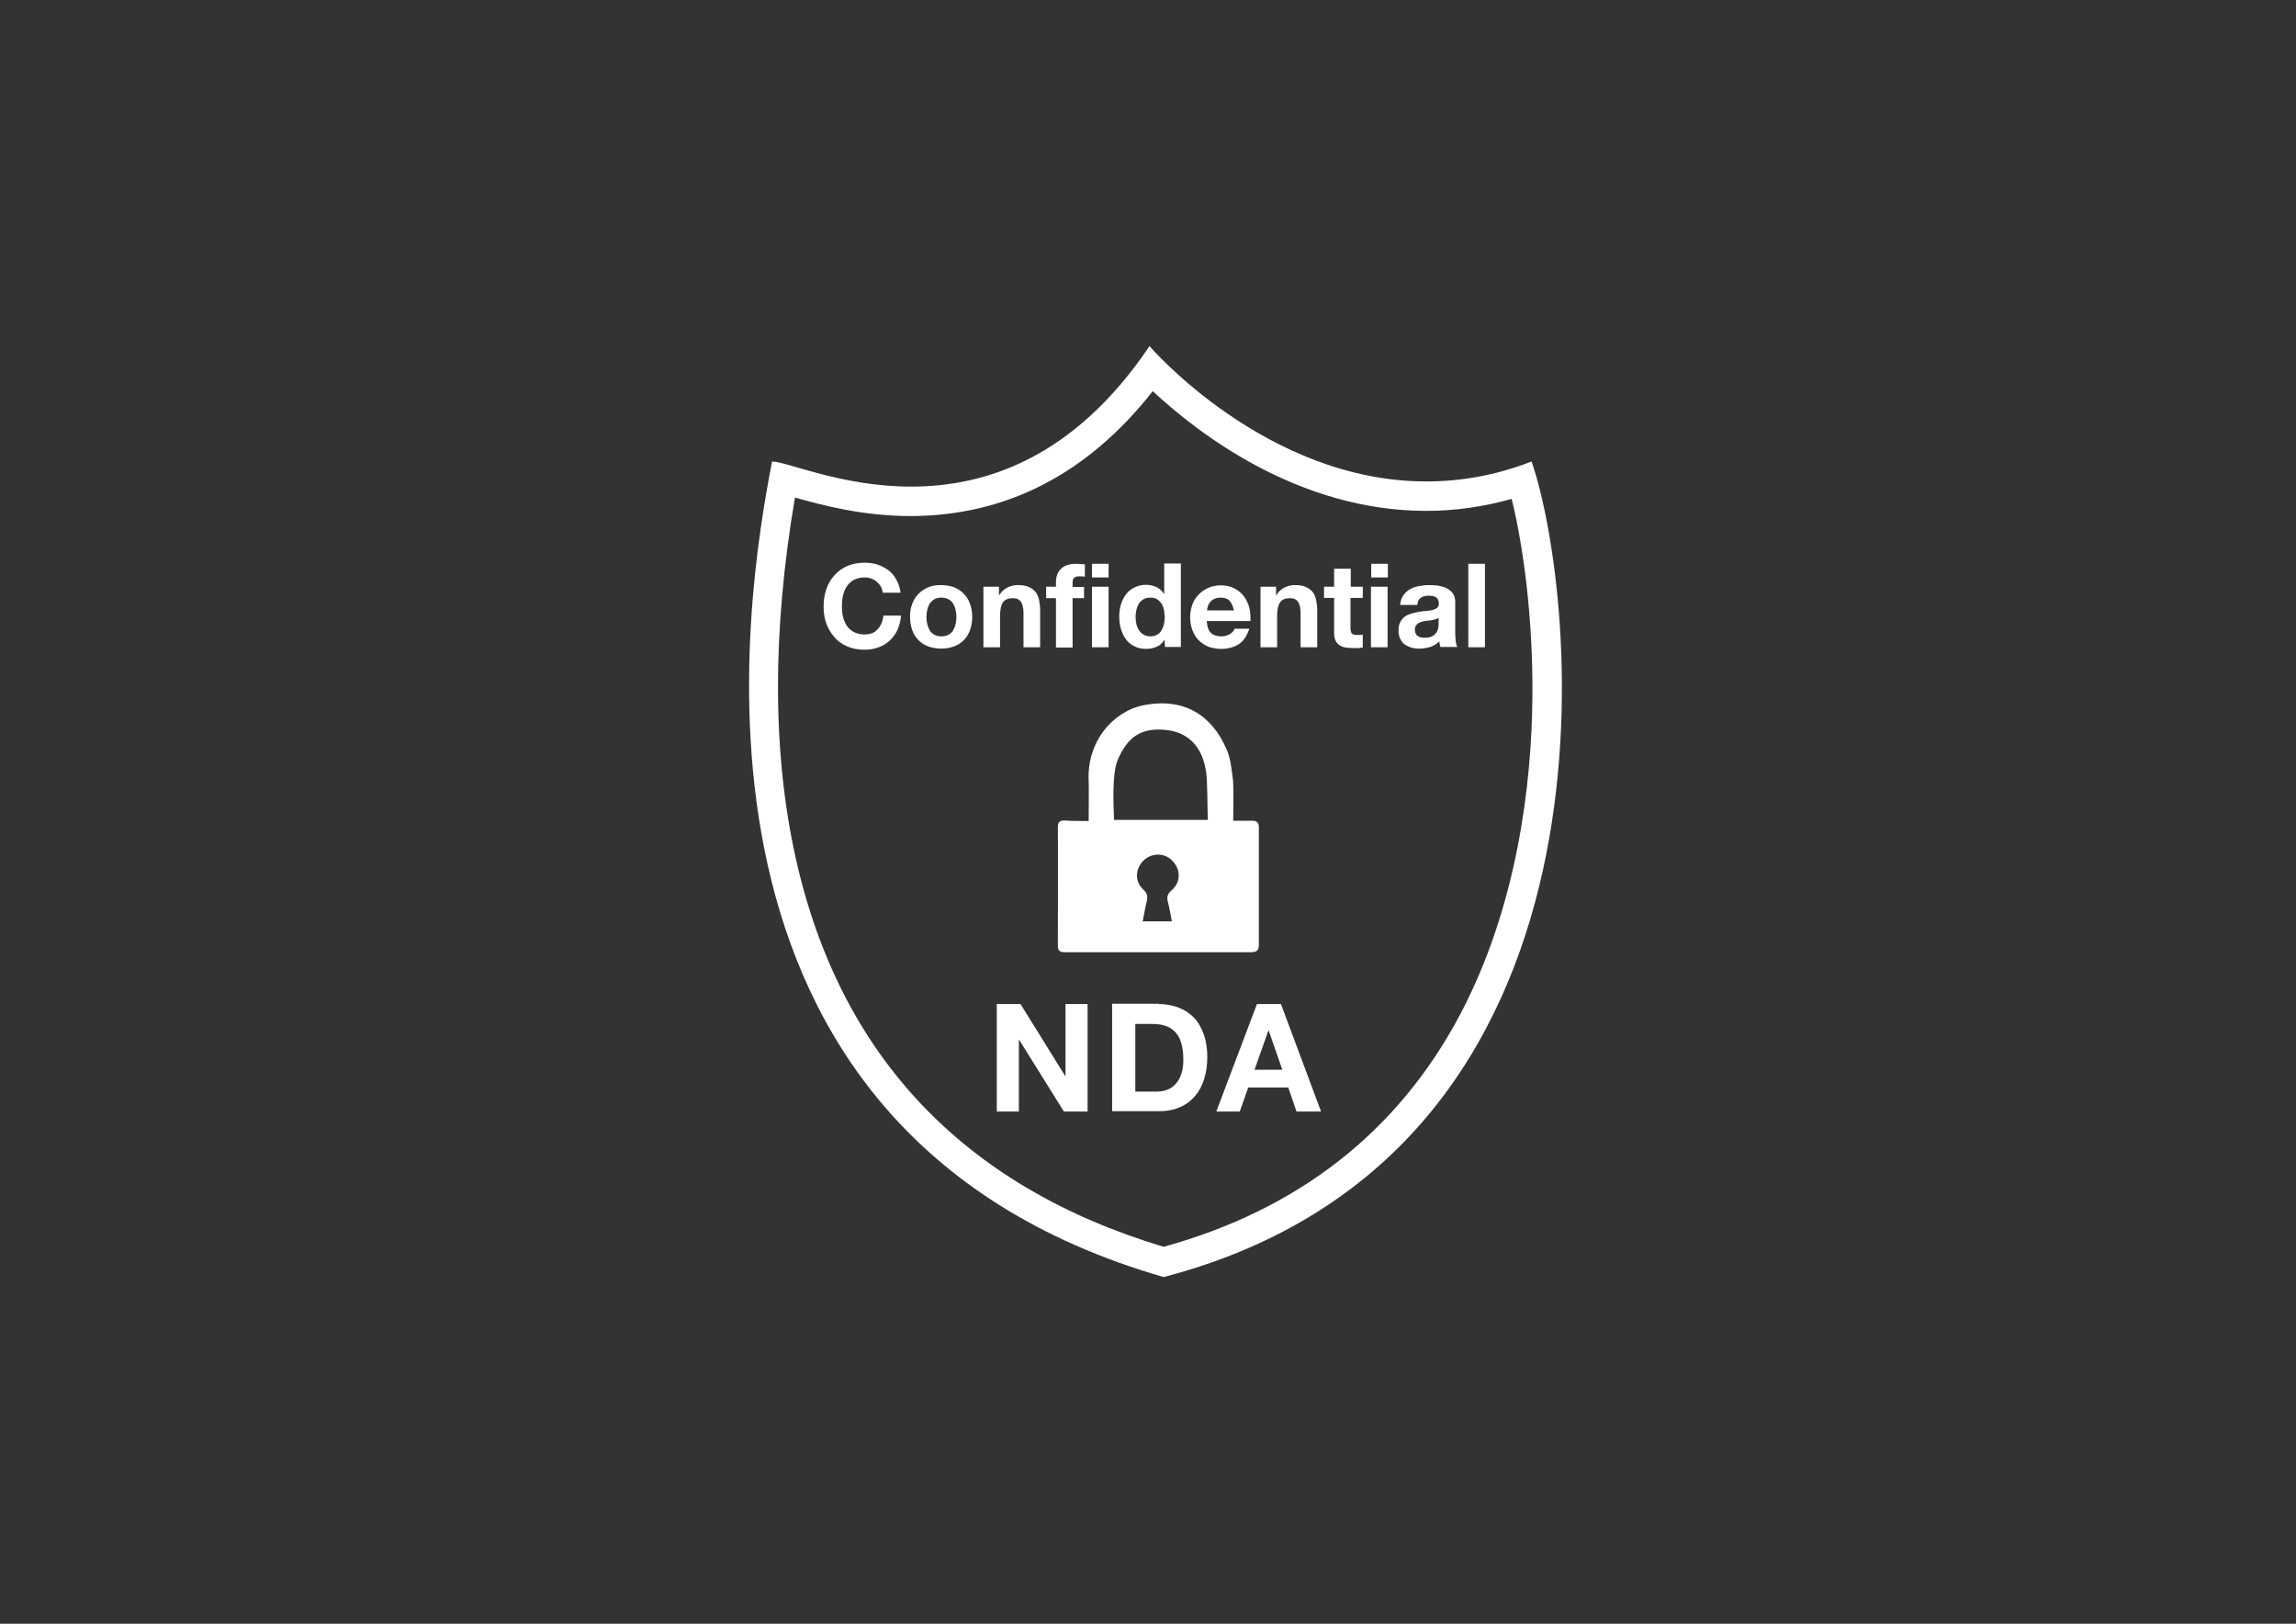 <?xml version="1.0" encoding="utf-8"?>
<!-- Generator: Adobe Illustrator 18.1.0, SVG Export Plug-In . SVG Version: 6.00 Build 0)  -->
<svg version="1.1" id="Layer_1" xmlns="http://www.w3.org/2000/svg" xmlns:xlink="http://www.w3.org/1999/xlink" x="0px" y="0px"
	 viewBox="0 0 841.9 595.3" enable-background="new 0 0 841.9 595.3" xml:space="preserve">
<rect x="0" y="0" width="841.9" height="595.3" fill="#333333" stroke="none"/>
<path fill="#FFFFFF" d="M422.7,143.4c16.5,15.4,53.3,43.9,100.3,43.9c10.5,0,21-1.5,31.3-4.4c4.3,17.4,7.9,44,7.6,73
	c-0.3,30.9-5.3,76.2-26.8,116.6c-22.7,42.5-59.1,71-108.4,84.6c-73.3-22-118.7-69.9-134.9-142.4c-8.6-38.6-8.7-83-0.3-132.3
	c9.8,2.8,24.9,6.8,42.5,6.8C369,189.1,398.8,173.8,422.7,143.4 M421.5,126.9c-27.9,41.4-60.6,51.5-87.4,51.5
	c-25.5,0-45.6-9.2-51-9.2c-9.5,49.2-42.7,245.2,143.6,299c174.2-45.6,151.4-251.4,134.9-299c-13.4,5.2-26.3,7.3-38.5,7.3
	C464.2,176.6,421.5,126.9,421.5,126.9L421.5,126.9z"/>
<g>
	<path fill="#FFFFFF" d="M322.9,214.9c-0.4-0.6-0.9-1.2-1.5-1.7c-0.6-0.5-1.3-0.9-2-1.1c-0.8-0.3-1.6-0.4-2.4-0.4
		c-1.5,0-2.8,0.3-3.9,0.9c-1.1,0.6-1.9,1.4-2.6,2.4c-0.7,1-1.1,2.1-1.4,3.4c-0.3,1.3-0.4,2.6-0.4,3.9c0,1.3,0.1,2.5,0.4,3.8
		c0.3,1.2,0.8,2.3,1.4,3.3c0.7,1,1.5,1.8,2.6,2.3c1.1,0.6,2.3,0.9,3.9,0.9c2.1,0,3.7-0.6,4.8-1.9c1.2-1.3,1.9-2.9,2.1-5h6.5
		c-0.2,1.9-0.6,3.6-1.3,5.2c-0.7,1.5-1.7,2.9-2.8,3.9c-1.2,1.1-2.5,1.9-4.1,2.5c-1.6,0.6-3.3,0.9-5.2,0.9c-2.3,0-4.5-0.4-6.3-1.2
		c-1.9-0.8-3.5-1.9-4.7-3.4c-1.3-1.4-2.3-3.1-3-5c-0.7-1.9-1-4-1-6.2c0-2.3,0.3-4.4,1-6.4c0.7-2,1.7-3.7,3-5.1
		c1.3-1.5,2.9-2.6,4.7-3.4c1.9-0.8,4-1.2,6.3-1.2c1.7,0,3.3,0.2,4.8,0.7c1.5,0.5,2.8,1.2,4,2.1c1.2,0.9,2.2,2.1,2.9,3.5
		c0.8,1.4,1.3,2.9,1.5,4.7h-6.5C323.5,216.2,323.3,215.5,322.9,214.9z"/>
	<path fill="#FFFFFF" d="M334.5,221.4c0.5-1.4,1.3-2.7,2.3-3.7c1-1,2.2-1.8,3.6-2.4c1.4-0.6,3-0.8,4.7-0.8s3.3,0.3,4.7,0.8
		c1.4,0.6,2.6,1.3,3.6,2.4c1,1,1.8,2.2,2.3,3.7c0.5,1.4,0.8,3.1,0.8,4.8s-0.3,3.4-0.8,4.8c-0.5,1.4-1.3,2.7-2.3,3.7
		c-1,1-2.2,1.8-3.6,2.3s-3,0.8-4.7,0.8s-3.3-0.3-4.7-0.8c-1.4-0.5-2.6-1.3-3.6-2.3c-1-1-1.8-2.2-2.3-3.7c-0.5-1.4-0.8-3-0.8-4.8
		S333.9,222.9,334.5,221.4z M340,228.8c0.2,0.8,0.5,1.6,0.9,2.3c0.4,0.7,1,1.2,1.7,1.6c0.7,0.4,1.5,0.6,2.6,0.6c1,0,1.9-0.2,2.6-0.6
		c0.7-0.4,1.3-0.9,1.7-1.6c0.4-0.7,0.7-1.4,0.9-2.3c0.2-0.8,0.3-1.7,0.3-2.6c0-0.9-0.1-1.8-0.3-2.6c-0.2-0.9-0.5-1.6-0.9-2.3
		c-0.4-0.7-1-1.2-1.7-1.6s-1.6-0.6-2.6-0.6c-1,0-1.9,0.2-2.6,0.6c-0.7,0.4-1.2,1-1.7,1.6c-0.4,0.7-0.7,1.4-0.9,2.3
		c-0.2,0.9-0.3,1.7-0.3,2.6C339.7,227.1,339.8,228,340,228.8z"/>
	<path fill="#FFFFFF" d="M366.3,215.1v3.1h0.1c0.8-1.3,1.8-2.2,3-2.8c1.2-0.6,2.5-0.9,3.8-0.9c1.6,0,3,0.2,4,0.7
		c1,0.4,1.9,1.1,2.5,1.8c0.6,0.8,1,1.7,1.3,2.9c0.2,1.1,0.4,2.4,0.4,3.8v13.6h-6.1v-12.5c0-1.8-0.3-3.2-0.9-4.1
		c-0.6-0.9-1.6-1.4-3-1.4c-1.7,0-2.9,0.5-3.6,1.5c-0.7,1-1.1,2.6-1.1,4.9v11.6h-6.1v-22.2H366.3z"/>
	<path fill="#FFFFFF" d="M383.6,219.2v-4.1h3.6v-1.7c0-2,0.6-3.6,1.8-4.8c1.2-1.3,3.1-1.9,5.6-1.9c0.5,0,1.1,0,1.6,0.1
		c0.5,0,1.1,0.1,1.6,0.1v4.5c-0.7-0.1-1.5-0.1-2.2-0.1c-0.8,0-1.4,0.2-1.8,0.6c-0.4,0.4-0.5,1-0.5,2v1.3h4.2v4.1h-4.2v18.1h-6.1
		v-18.1H383.6z"/>
	<path fill="#FFFFFF" d="M400.4,211.7v-5h6.1v5H400.4z M406.5,215.1v22.2h-6.1v-22.2H406.5z"/>
	<path fill="#FFFFFF" d="M427,234.5c-0.7,1.2-1.7,2.1-2.8,2.6c-1.2,0.5-2.5,0.8-3.9,0.8c-1.7,0-3.1-0.3-4.4-1
		c-1.3-0.6-2.3-1.5-3.1-2.6c-0.8-1.1-1.4-2.4-1.8-3.8c-0.4-1.4-0.6-2.9-0.6-4.5c0-1.5,0.2-2.9,0.6-4.3c0.4-1.4,1-2.6,1.8-3.7
		c0.8-1.1,1.8-1.9,3.1-2.6c1.2-0.6,2.7-1,4.3-1c1.3,0,2.6,0.3,3.8,0.8c1.2,0.6,2.1,1.4,2.8,2.5h0.1v-11.1h6.1v30.6h-5.8L427,234.5
		L427,234.5z M426.8,223.5c-0.2-0.8-0.5-1.6-0.9-2.2c-0.4-0.6-1-1.2-1.6-1.6c-0.7-0.4-1.5-0.6-2.5-0.6c-1,0-1.8,0.2-2.5,0.6
		c-0.7,0.4-1.2,0.9-1.7,1.6c-0.4,0.7-0.7,1.4-0.9,2.3c-0.2,0.8-0.3,1.7-0.3,2.6c0,0.9,0.1,1.7,0.3,2.6c0.2,0.9,0.5,1.6,1,2.3
		c0.4,0.7,1,1.2,1.7,1.6c0.7,0.4,1.5,0.6,2.4,0.6c1,0,1.8-0.2,2.5-0.6c0.7-0.4,1.2-0.9,1.6-1.6c0.4-0.7,0.7-1.4,0.9-2.3
		c0.2-0.9,0.3-1.7,0.3-2.7C427,225.2,426.9,224.4,426.8,223.5z"/>
	<path fill="#FFFFFF" d="M444,232c0.9,0.9,2.2,1.3,3.9,1.3c1.2,0,2.3-0.3,3.2-0.9c0.9-0.6,1.4-1.3,1.6-1.9h5.4
		c-0.9,2.7-2.2,4.6-3.9,5.7c-1.8,1.1-3.9,1.7-6.4,1.7c-1.7,0-3.3-0.3-4.7-0.8c-1.4-0.6-2.6-1.4-3.6-2.4c-1-1-1.7-2.3-2.3-3.7
		c-0.5-1.4-0.8-3-0.8-4.7c0-1.7,0.3-3.2,0.8-4.6c0.5-1.4,1.3-2.7,2.3-3.7c1-1,2.2-1.9,3.6-2.5c1.4-0.6,2.9-0.9,4.6-0.9
		c1.9,0,3.5,0.4,4.9,1.1c1.4,0.7,2.6,1.7,3.5,2.9c0.9,1.2,1.6,2.6,2,4.2c0.4,1.6,0.5,3.2,0.4,4.9h-16
		C442.6,229.7,443.1,231.1,444,232z M450.9,220.3c-0.7-0.8-1.8-1.2-3.3-1.2c-1,0-1.8,0.2-2.4,0.5c-0.6,0.3-1.2,0.7-1.5,1.2
		c-0.4,0.5-0.7,1-0.8,1.5c-0.2,0.5-0.3,1-0.3,1.5h9.9C452.1,222.3,451.6,221.1,450.9,220.3z"/>
	<path fill="#FFFFFF" d="M467.9,215.1v3.1h0.1c0.8-1.3,1.8-2.2,3-2.8c1.2-0.6,2.5-0.9,3.8-0.9c1.6,0,3,0.2,4,0.7
		c1,0.4,1.9,1.1,2.5,1.8s1,1.7,1.3,2.9c0.2,1.1,0.4,2.4,0.4,3.8v13.6h-6.1v-12.5c0-1.8-0.3-3.2-0.9-4.1c-0.6-0.9-1.6-1.4-3-1.4
		c-1.7,0-2.9,0.5-3.6,1.5c-0.7,1-1.1,2.6-1.1,4.9v11.6h-6.1v-22.2H467.9z"/>
	<path fill="#FFFFFF" d="M499.7,215.1v4.1h-4.5v11c0,1,0.2,1.7,0.5,2.1c0.3,0.3,1,0.5,2.1,0.5c0.3,0,0.7,0,1,0
		c0.3,0,0.6-0.1,0.9-0.1v4.7c-0.5,0.1-1.1,0.1-1.7,0.2c-0.6,0-1.2,0-1.8,0c-0.9,0-1.8-0.1-2.7-0.2c-0.8-0.1-1.6-0.4-2.2-0.8
		c-0.6-0.4-1.2-0.9-1.5-1.6c-0.4-0.7-0.6-1.6-0.6-2.7v-13.1h-3.7v-4.1h3.7v-6.6h6.1v6.6H499.7z"/>
	<path fill="#FFFFFF" d="M502.8,211.7v-5h6.1v5H502.8z M508.8,215.1v22.2h-6.1v-22.2H508.8z"/>
	<path fill="#FFFFFF" d="M513.4,222c0.1-1.4,0.4-2.6,1.1-3.6s1.4-1.7,2.4-2.3c1-0.6,2.1-1,3.3-1.2c1.2-0.2,2.4-0.4,3.7-0.4
		c1.1,0,2.2,0.1,3.4,0.2c1.1,0.2,2.2,0.5,3.1,0.9c0.9,0.5,1.7,1.1,2.3,1.9c0.6,0.8,0.9,1.9,0.9,3.2v11.5c0,1,0.1,2,0.2,2.9
		c0.1,0.9,0.3,1.6,0.6,2.1h-6.2c-0.1-0.3-0.2-0.7-0.3-1c-0.1-0.4-0.1-0.7-0.1-1.1c-1,1-2.1,1.7-3.4,2.1c-1.3,0.4-2.7,0.6-4,0.6
		c-1.1,0-2-0.1-3-0.4c-0.9-0.3-1.7-0.7-2.4-1.2c-0.7-0.5-1.2-1.2-1.6-2.1c-0.4-0.8-0.6-1.8-0.6-3c0-1.3,0.2-2.3,0.7-3.1
		c0.4-0.8,1-1.5,1.7-2s1.5-0.8,2.4-1.1c0.9-0.2,1.8-0.4,2.7-0.6c0.9-0.1,1.8-0.3,2.7-0.3c0.9-0.1,1.7-0.2,2.4-0.4
		c0.7-0.2,1.2-0.4,1.6-0.8c0.4-0.3,0.6-0.8,0.6-1.4c0-0.7-0.1-1.2-0.3-1.6c-0.2-0.4-0.5-0.7-0.9-0.9c-0.4-0.2-0.8-0.4-1.2-0.4
		c-0.5-0.1-1-0.1-1.5-0.1c-1.2,0-2.1,0.3-2.8,0.8c-0.7,0.5-1.1,1.4-1.2,2.6H513.4z M527.5,226.5c-0.3,0.2-0.6,0.4-1,0.5
		c-0.4,0.1-0.8,0.2-1.2,0.3c-0.4,0.1-0.9,0.2-1.4,0.2c-0.5,0.1-1,0.1-1.5,0.2c-0.5,0.1-0.9,0.2-1.3,0.3c-0.4,0.1-0.8,0.3-1.2,0.6
		s-0.6,0.6-0.8,0.9c-0.2,0.4-0.3,0.8-0.3,1.4c0,0.5,0.1,1,0.3,1.4c0.2,0.4,0.5,0.7,0.8,0.9c0.3,0.2,0.7,0.4,1.2,0.5
		c0.5,0.1,0.9,0.1,1.4,0.1c1.2,0,2.1-0.2,2.8-0.6c0.7-0.4,1.1-0.9,1.5-1.4c0.3-0.6,0.5-1.1,0.6-1.7c0.1-0.6,0.1-1,0.1-1.4V226.5z"/>
	<path fill="#FFFFFF" d="M544.5,206.7v30.6h-6.1v-30.6H544.5z"/>
</g>
<g>
	<path fill="#FFFFFF" d="M374.2,368.1l16.4,26.4h0.1v-26.4h8.1v39.4h-8.7l-16.4-26.3h-0.1v26.3h-8.1v-39.4H374.2z"/>
	<path fill="#FFFFFF" d="M424.8,368.1c2.5,0,4.9,0.4,7.1,1.2c2.2,0.8,4.1,2,5.7,3.6c1.6,1.6,2.8,3.6,3.7,6.1
		c0.9,2.4,1.4,5.3,1.4,8.5c0,2.9-0.4,5.5-1.1,7.9c-0.7,2.4-1.8,4.5-3.3,6.3c-1.5,1.8-3.3,3.2-5.6,4.2c-2.2,1-4.8,1.5-7.9,1.5h-17
		v-39.4H424.8z M424.2,400.2c1.2,0,2.5-0.2,3.6-0.6c1.2-0.4,2.2-1.1,3.1-2c0.9-0.9,1.7-2.2,2.2-3.7c0.6-1.5,0.8-3.3,0.8-5.5
		c0-2-0.2-3.8-0.6-5.4c-0.4-1.6-1-3-1.9-4.1c-0.9-1.1-2-2-3.5-2.6c-1.5-0.6-3.2-0.9-5.4-0.9h-6.2v24.8H424.2z"/>
	<path fill="#FFFFFF" d="M469.7,368.1l14.7,39.4h-9l-3-8.8h-14.7l-3.1,8.8H446l14.9-39.4H469.7z M470.2,392.2l-5-14.4h-0.1
		l-5.1,14.4H470.2z"/>
</g>
<g id="_x35_vjO9M_5_">
	<g>
		<path fill="#FFFFFF" d="M399.2,301c0-3,0.1-11.8,0-14.5c-0.8-14.9,9.2-25.9,20.4-28c14.8-2.8,24.9,3.9,30.2,16.3
			c1.5,3.4,1.8,7.4,2.3,11.1c0.3,2.8,0.1,11.8,0.1,15c1.9,0,5.2,0,6.9,0c1.7-0.1,2.5,0.7,2.5,2.4c0,14.4,0,28.8,0,43.3
			c0,1.8-0.9,2.5-2.7,2.5c-22.9,0-45.7,0-68.6,0c-1.7,0-2.4-0.6-2.4-2.4c0-14.5,0.1-29,0-43.5c0-1.8,0.7-2.4,2.4-2.4
			C392,301,397,301,399.2,301z M442.9,300.6c-0.2-3.8-0.1-13.6-0.6-17.2c-1.1-8.6-5.7-14.6-14.1-15.7c-10-1.3-14.9,2.8-18.4,11
			c-2.1,5.1-1.5,16.5-1.3,21.9C421.5,300.6,429.6,300.6,442.9,300.6z M429.7,337.8c-0.5-2.7-0.9-5-1.5-7.3c-0.4-1.6-0.1-2.8,1.3-4
			c3.5-2.9,3.6-7.6,0.4-10.9c-2.8-3-7.5-3-10.5-0.2c-3.2,3.1-3.4,7.8-0.1,10.8c1.4,1.3,1.6,2.5,1.2,4.2c-0.6,2.4-1,4.9-1.5,7.4
			C422.7,337.8,426.1,337.8,429.7,337.8z"/>
	</g>
</g>
</svg>

